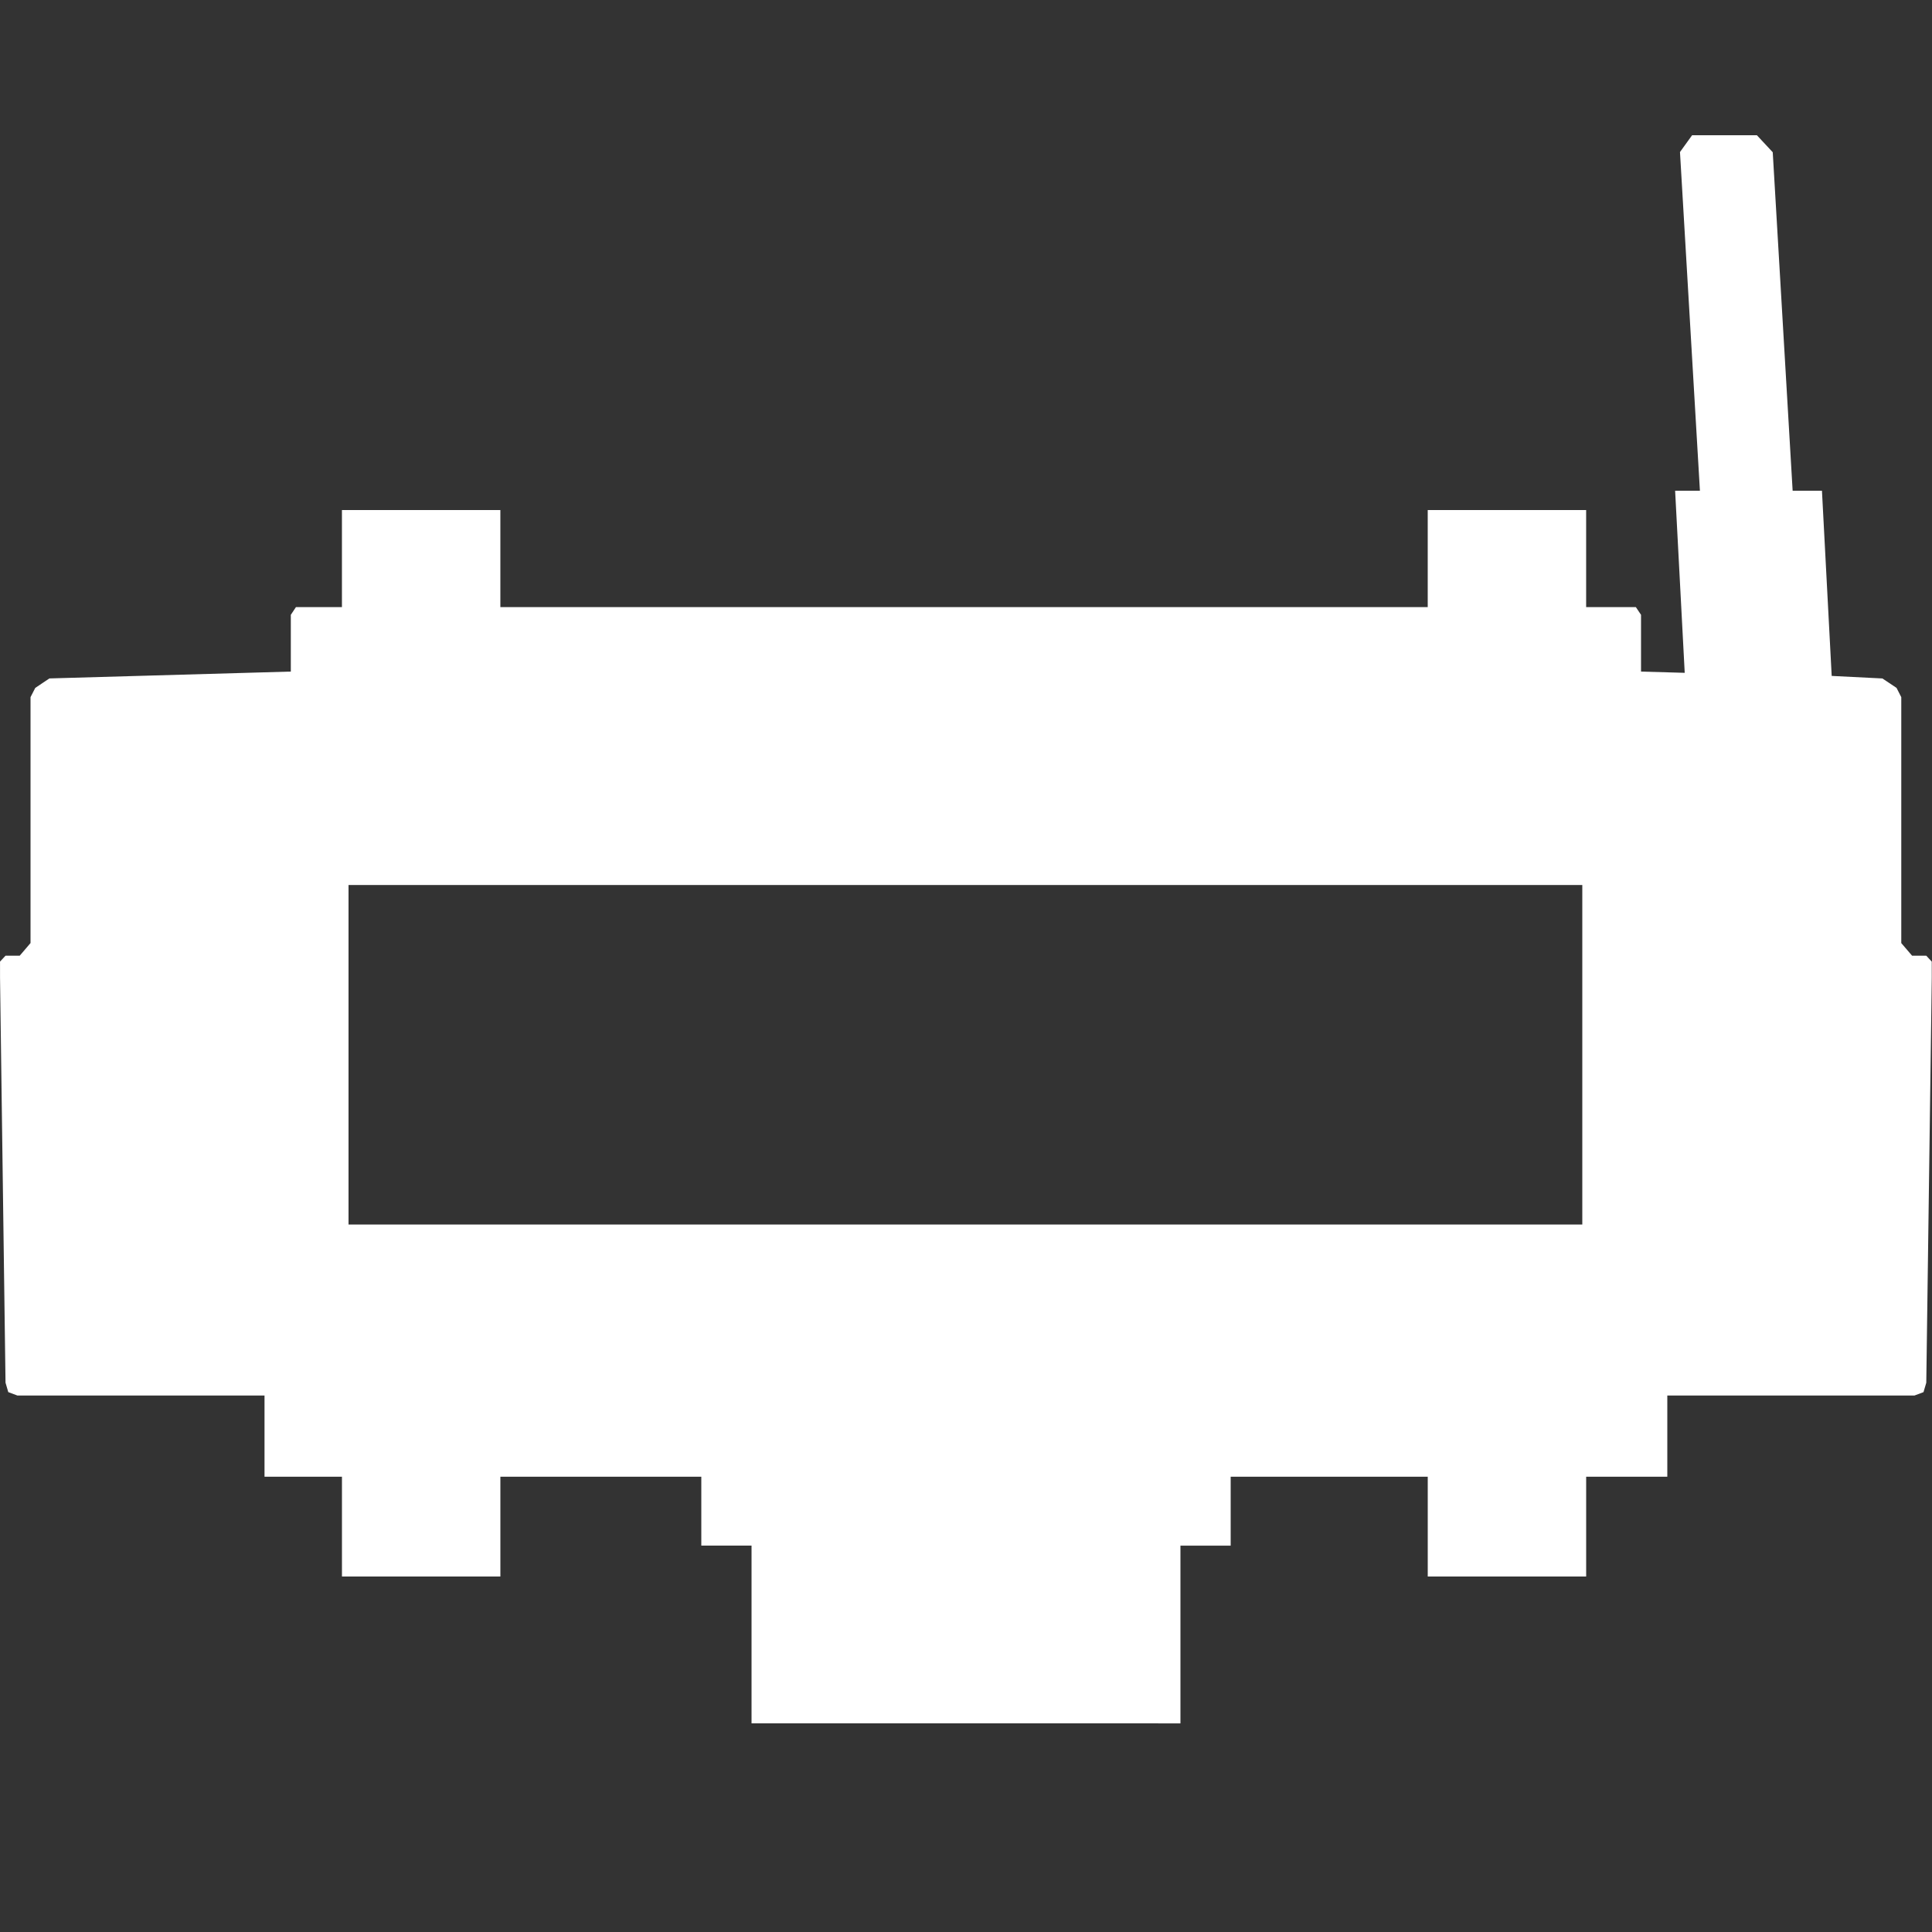 <svg xmlns="http://www.w3.org/2000/svg" viewBox="0 0 500 500">
  <rect x="0" y="0" width="500" height="500" fill="#333333" stroke="none"/>
  <g id="BC_Icon_Fill" data-name="BC Icon Fill" transform="translate(0 -491)">
    <rect id="Rectangle_12676" data-name="Rectangle 12676" transform="translate(0 491)" fill="none"/>
    <path id="Path_34388" data-name="Path 34388" d="M5416.5,21779.5v-46h-13v-17.83h-52v25.828h-41v-25.828h-20.041v-21.016h-63.967l-2.347-.877-.713-2.439-1.421-104.85v-4.129l1.421-1.529h3.676l2.794-3.268v-63.645l1.23-2.395,3.665-2.445,62.47-1.775v-14.687l1.329-2h11.9V21465.5h41v25.117h240V21465.5h41v25.117h12.863l1.34,2v14.688l11.307.32-2.484-47.129h6.419l-5.161-87.65,3.137-4.346h16.769l4.1,4.4,5.151,87.6h7.587l2.521,47.926,13.118.658,3.665,2.445,1.226,2.395v63.645l2.8,3.268h3.67l1.421,1.529v4.129l-1.421,104.85-.719,2.439-2.342.877H5653.5v21.01h-21v25.834h-41v-25.834l-51,.006v17.83h-13v46Zm-104.3-129.1h319.3v-87.859H5312.2Z" transform="translate(-5222.002 -20842.5)" fill="#fff"/>
  </g>
</svg>
